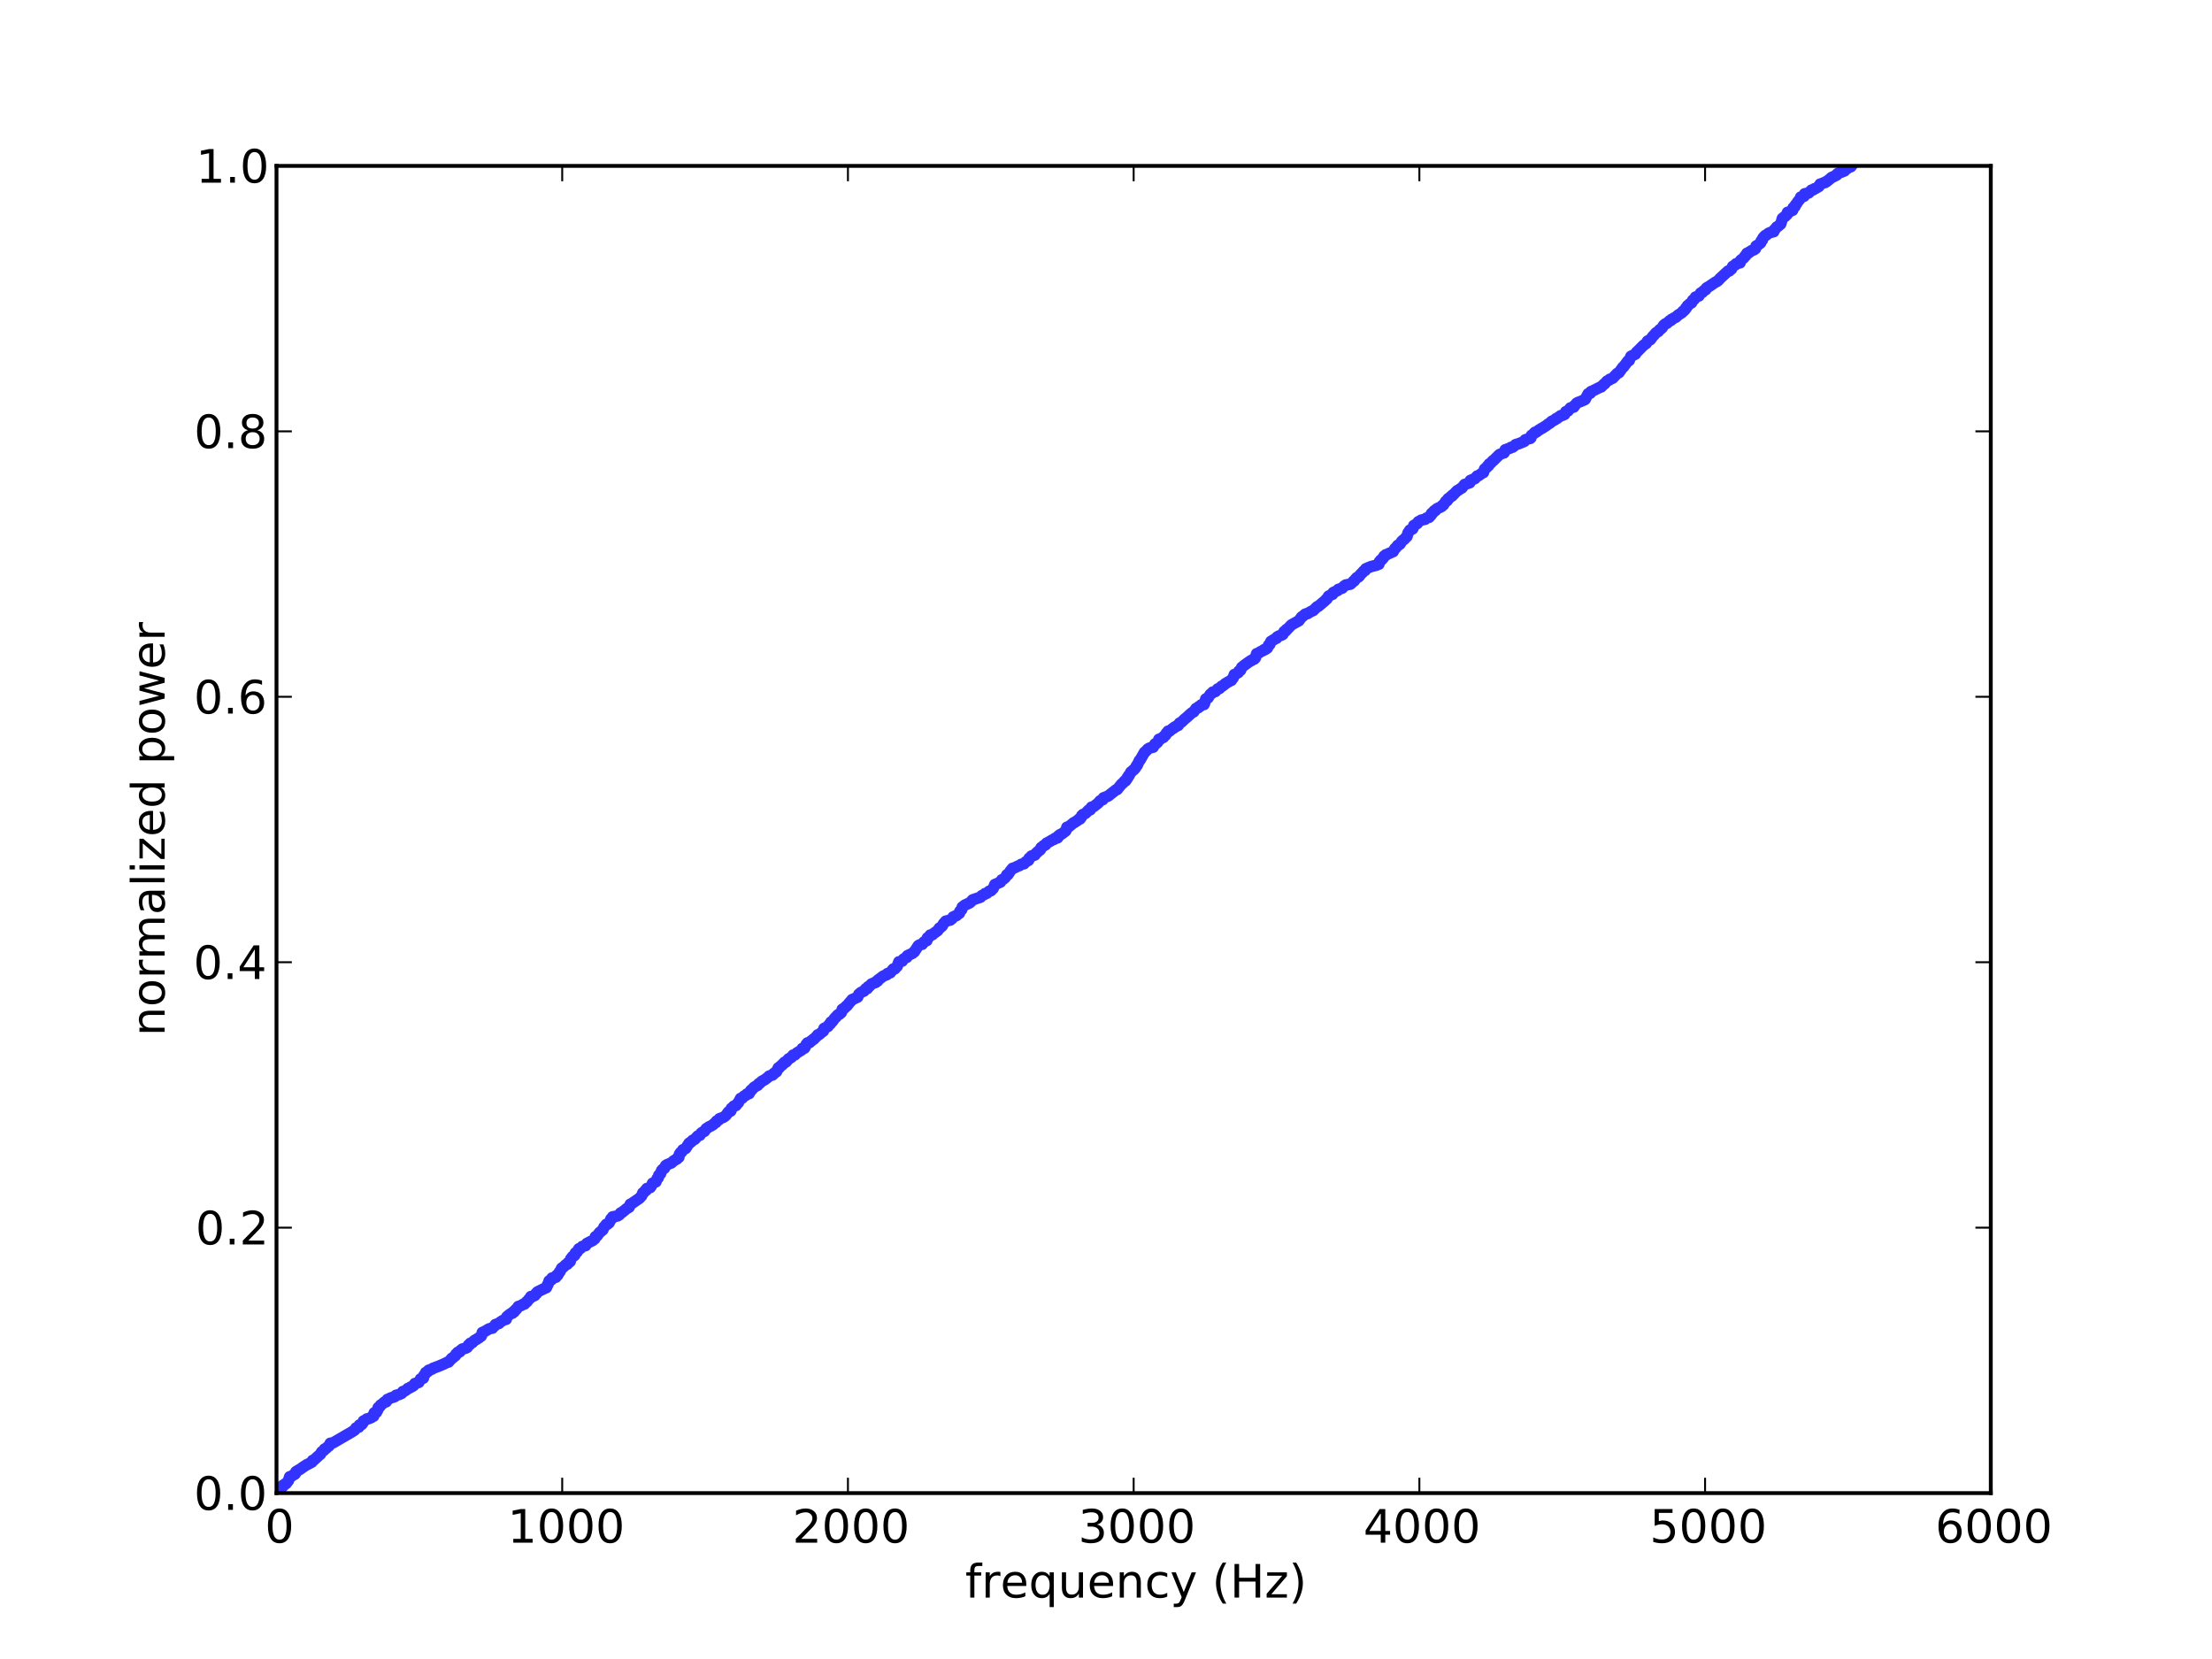 <?xml version="1.0" encoding="UTF-8"?>
<svg xmlns="http://www.w3.org/2000/svg" xmlns:xlink="http://www.w3.org/1999/xlink" width="576pt" height="432pt" viewBox="0 0 576 432" version="1.1">
<defs>
<g>
<symbol overflow="visible" id="glyph0-0">
<path style="stroke:none;" d="M 3.816 -7.969 C 3.203 -7.969 2.746 -7.668 2.438 -7.066 C 2.125 -6.469 1.98 -5.566 1.98 -4.367 C 1.98 -3.168 2.125 -2.27 2.438 -1.668 C 2.746 -1.066 3.203 -0.77 3.816 -0.77 C 4.43 -0.77 4.883 -1.066 5.195 -1.668 C 5.496 -2.27 5.652 -3.168 5.652 -4.367 C 5.652 -5.566 5.496 -6.469 5.195 -7.066 C 4.883 -7.668 4.43 -7.969 3.816 -7.969 M 3.816 -8.902 C 4.789 -8.902 5.531 -8.508 6.059 -7.738 C 6.574 -6.961 6.84 -5.832 6.84 -4.367 C 6.84 -2.891 6.574 -1.766 6.059 -0.996 C 5.531 -0.227 4.789 0.156 3.816 0.156 C 2.832 0.156 2.074 -0.227 1.559 -0.996 C 1.043 -1.766 0.793 -2.891 0.793 -4.367 C 0.793 -5.832 1.043 -6.961 1.559 -7.738 C 2.074 -8.508 2.832 -8.902 3.816 -8.902 "/>
</symbol>
<symbol overflow="visible" id="glyph0-1">
<path style="stroke:none;" d="M 1.488 -0.996 L 3.422 -0.996 L 3.422 -7.668 L 1.32 -7.246 L 1.32 -8.328 L 3.406 -8.746 L 4.598 -8.746 L 4.598 -0.996 L 6.527 -0.996 L 6.527 0 L 1.488 0 L 1.488 -0.996 "/>
</symbol>
<symbol overflow="visible" id="glyph0-2">
<path style="stroke:none;" d="M 2.305 -0.996 L 6.434 -0.996 L 6.434 0 L 0.875 0 L 0.875 -0.996 C 1.32 -1.453 1.934 -2.074 2.711 -2.867 C 3.48 -3.648 3.973 -4.152 4.176 -4.379 C 4.559 -4.801 4.824 -5.16 4.969 -5.461 C 5.113 -5.746 5.195 -6.047 5.195 -6.336 C 5.195 -6.793 5.027 -7.176 4.703 -7.465 C 4.379 -7.754 3.961 -7.906 3.434 -7.906 C 3.059 -7.906 2.664 -7.836 2.258 -7.715 C 1.848 -7.586 1.402 -7.391 0.938 -7.129 L 0.938 -8.328 C 1.414 -8.52 1.859 -8.664 2.27 -8.762 C 2.676 -8.855 3.059 -8.902 3.406 -8.902 C 4.309 -8.902 5.027 -8.676 5.566 -8.219 C 6.109 -7.766 6.383 -7.164 6.383 -6.406 C 6.383 -6.047 6.312 -5.699 6.18 -5.387 C 6.047 -5.062 5.809 -4.68 5.449 -4.246 C 5.352 -4.129 5.039 -3.805 4.512 -3.266 C 3.984 -2.723 3.254 -1.969 2.305 -0.996 "/>
</symbol>
<symbol overflow="visible" id="glyph0-3">
<path style="stroke:none;" d="M 4.871 -4.715 C 5.438 -4.598 5.879 -4.344 6.191 -3.961 C 6.504 -3.574 6.672 -3.098 6.672 -2.543 C 6.672 -1.68 6.371 -1.008 5.785 -0.539 C 5.184 -0.07 4.344 0.156 3.254 0.156 C 2.879 0.156 2.496 0.121 2.113 0.047 C 1.727 -0.012 1.32 -0.121 0.91 -0.266 L 0.91 -1.402 C 1.234 -1.211 1.598 -1.066 1.992 -0.973 C 2.375 -0.875 2.785 -0.828 3.215 -0.828 C 3.961 -0.828 4.523 -0.973 4.906 -1.262 C 5.293 -1.547 5.496 -1.98 5.496 -2.543 C 5.496 -3.047 5.316 -3.457 4.957 -3.742 C 4.598 -4.031 4.094 -4.188 3.445 -4.188 L 2.426 -4.188 L 2.426 -5.16 L 3.492 -5.16 C 4.066 -5.16 4.512 -5.27 4.824 -5.508 C 5.137 -5.734 5.293 -6.07 5.293 -6.516 C 5.293 -6.961 5.125 -7.309 4.812 -7.547 C 4.488 -7.789 4.031 -7.906 3.445 -7.906 C 3.121 -7.906 2.773 -7.871 2.398 -7.801 C 2.027 -7.727 1.621 -7.621 1.176 -7.477 L 1.176 -8.531 C 1.621 -8.652 2.039 -8.746 2.438 -8.809 C 2.82 -8.867 3.191 -8.902 3.551 -8.902 C 4.441 -8.902 5.148 -8.699 5.676 -8.293 C 6.203 -7.883 6.469 -7.332 6.469 -6.637 C 6.469 -6.156 6.324 -5.746 6.047 -5.41 C 5.773 -5.074 5.375 -4.836 4.871 -4.715 "/>
</symbol>
<symbol overflow="visible" id="glyph0-4">
<path style="stroke:none;" d="M 4.535 -7.715 L 1.547 -3.047 L 4.535 -3.047 L 4.535 -7.715 M 4.223 -8.746 L 5.711 -8.746 L 5.711 -3.047 L 6.961 -3.047 L 6.961 -2.062 L 5.711 -2.062 L 5.711 0 L 4.535 0 L 4.535 -2.062 L 0.59 -2.062 L 0.59 -3.203 L 4.223 -8.746 "/>
</symbol>
<symbol overflow="visible" id="glyph0-5">
<path style="stroke:none;" d="M 1.297 -8.746 L 5.941 -8.746 L 5.941 -7.754 L 2.375 -7.754 L 2.375 -5.605 C 2.543 -5.664 2.723 -5.711 2.891 -5.734 C 3.059 -5.762 3.238 -5.785 3.406 -5.785 C 4.379 -5.785 5.148 -5.508 5.723 -4.98 C 6.301 -4.441 6.59 -3.719 6.59 -2.809 C 6.59 -1.859 6.289 -1.129 5.699 -0.613 C 5.113 -0.098 4.285 0.156 3.227 0.156 C 2.855 0.156 2.484 0.121 2.102 0.07 C 1.715 0.012 1.332 -0.07 0.926 -0.203 L 0.926 -1.391 C 1.273 -1.199 1.633 -1.055 2.016 -0.961 C 2.387 -0.863 2.785 -0.828 3.203 -0.828 C 3.875 -0.828 4.414 -0.996 4.812 -1.355 C 5.195 -1.715 5.398 -2.195 5.398 -2.809 C 5.398 -3.406 5.195 -3.887 4.812 -4.246 C 4.414 -4.609 3.875 -4.789 3.203 -4.789 C 2.891 -4.789 2.566 -4.754 2.258 -4.68 C 1.945 -4.609 1.621 -4.5 1.297 -4.355 L 1.297 -8.746 "/>
</symbol>
<symbol overflow="visible" id="glyph0-6">
<path style="stroke:none;" d="M 3.961 -4.848 C 3.434 -4.848 3.012 -4.656 2.699 -4.297 C 2.387 -3.938 2.23 -3.434 2.23 -2.809 C 2.23 -2.172 2.387 -1.668 2.699 -1.309 C 3.012 -0.949 3.434 -0.77 3.961 -0.77 C 4.488 -0.77 4.906 -0.949 5.219 -1.309 C 5.531 -1.668 5.688 -2.172 5.688 -2.809 C 5.688 -3.434 5.531 -3.938 5.219 -4.297 C 4.906 -4.656 4.488 -4.848 3.961 -4.848 M 6.312 -8.555 L 6.312 -7.477 C 6.012 -7.621 5.711 -7.727 5.41 -7.801 C 5.102 -7.871 4.801 -7.906 4.512 -7.906 C 3.719 -7.906 3.121 -7.645 2.711 -7.117 C 2.305 -6.59 2.062 -5.785 2.016 -4.727 C 2.242 -5.062 2.531 -5.328 2.879 -5.508 C 3.227 -5.688 3.613 -5.785 4.031 -5.785 C 4.906 -5.785 5.605 -5.508 6.109 -4.98 C 6.613 -4.453 6.875 -3.719 6.875 -2.809 C 6.875 -1.906 6.602 -1.188 6.07 -0.648 C 5.543 -0.109 4.836 0.156 3.961 0.156 C 2.953 0.156 2.172 -0.227 1.645 -0.996 C 1.105 -1.766 0.84 -2.891 0.84 -4.367 C 0.84 -5.746 1.164 -6.852 1.824 -7.668 C 2.473 -8.484 3.359 -8.902 4.465 -8.902 C 4.754 -8.902 5.051 -8.867 5.363 -8.82 C 5.664 -8.762 5.977 -8.676 6.312 -8.555 "/>
</symbol>
<symbol overflow="visible" id="glyph0-7">
<path style="stroke:none;" d="M 4.453 -9.121 L 4.453 -8.219 L 3.422 -8.219 C 3.035 -8.219 2.762 -8.137 2.617 -7.98 C 2.461 -7.824 2.387 -7.547 2.387 -7.141 L 2.387 -6.562 L 4.164 -6.562 L 4.164 -5.723 L 2.387 -5.723 L 2.387 0 L 1.309 0 L 1.309 -5.723 L 0.277 -5.723 L 0.277 -6.562 L 1.309 -6.562 L 1.309 -7.02 C 1.309 -7.738 1.477 -8.281 1.812 -8.617 C 2.148 -8.953 2.688 -9.121 3.434 -9.121 L 4.453 -9.121 "/>
</symbol>
<symbol overflow="visible" id="glyph0-8">
<path style="stroke:none;" d="M 4.934 -5.555 C 4.812 -5.629 4.68 -5.676 4.535 -5.711 C 4.391 -5.734 4.234 -5.762 4.066 -5.762 C 3.457 -5.762 2.988 -5.555 2.664 -5.16 C 2.328 -4.766 2.172 -4.199 2.172 -3.457 L 2.172 0 L 1.094 0 L 1.094 -6.562 L 2.172 -6.562 L 2.172 -5.543 C 2.387 -5.941 2.688 -6.238 3.047 -6.434 C 3.406 -6.625 3.852 -6.719 4.379 -6.719 C 4.453 -6.719 4.535 -6.707 4.633 -6.707 C 4.715 -6.695 4.812 -6.684 4.934 -6.66 L 4.934 -5.555 "/>
</symbol>
<symbol overflow="visible" id="glyph0-9">
<path style="stroke:none;" d="M 6.742 -3.551 L 6.742 -3.023 L 1.789 -3.023 C 1.836 -2.281 2.051 -1.703 2.461 -1.32 C 2.855 -0.938 3.406 -0.742 4.129 -0.742 C 4.535 -0.742 4.945 -0.793 5.328 -0.887 C 5.711 -0.984 6.109 -1.141 6.492 -1.355 L 6.492 -0.336 C 6.109 -0.168 5.711 -0.035 5.305 0.035 C 4.895 0.109 4.477 0.156 4.066 0.156 C 3.012 0.156 2.184 -0.145 1.57 -0.742 C 0.961 -1.344 0.66 -2.172 0.66 -3.215 C 0.66 -4.285 0.949 -5.137 1.523 -5.773 C 2.102 -6.395 2.891 -6.719 3.875 -6.719 C 4.766 -6.719 5.461 -6.434 5.977 -5.867 C 6.48 -5.293 6.742 -4.523 6.742 -3.551 M 5.664 -3.863 C 5.652 -4.453 5.484 -4.922 5.172 -5.281 C 4.848 -5.629 4.414 -5.809 3.887 -5.809 C 3.289 -5.809 2.809 -5.629 2.449 -5.293 C 2.09 -4.957 1.871 -4.477 1.824 -3.863 L 5.664 -3.863 "/>
</symbol>
<symbol overflow="visible" id="glyph0-10">
<path style="stroke:none;" d="M 1.777 -3.277 C 1.777 -2.484 1.934 -1.859 2.258 -1.402 C 2.578 -0.949 3.035 -0.73 3.613 -0.73 C 4.176 -0.73 4.621 -0.949 4.957 -1.402 C 5.281 -1.859 5.449 -2.484 5.449 -3.277 C 5.449 -4.066 5.281 -4.68 4.957 -5.137 C 4.621 -5.594 4.176 -5.82 3.613 -5.82 C 3.035 -5.82 2.578 -5.594 2.258 -5.137 C 1.934 -4.68 1.777 -4.066 1.777 -3.277 M 5.449 -0.984 C 5.219 -0.59 4.934 -0.301 4.586 -0.121 C 4.234 0.059 3.828 0.156 3.348 0.156 C 2.555 0.156 1.906 -0.156 1.402 -0.781 C 0.898 -1.402 0.66 -2.242 0.66 -3.277 C 0.66 -4.309 0.898 -5.137 1.402 -5.773 C 1.906 -6.395 2.555 -6.719 3.348 -6.719 C 3.828 -6.719 4.234 -6.625 4.586 -6.434 C 4.934 -6.238 5.219 -5.953 5.449 -5.566 L 5.449 -6.562 L 6.527 -6.562 L 6.527 2.484 L 5.449 2.484 L 5.449 -0.984 "/>
</symbol>
<symbol overflow="visible" id="glyph0-11">
<path style="stroke:none;" d="M 1.02 -2.594 L 1.02 -6.562 L 2.102 -6.562 L 2.102 -2.629 C 2.102 -2.004 2.219 -1.547 2.461 -1.234 C 2.699 -0.926 3.059 -0.77 3.551 -0.77 C 4.129 -0.77 4.598 -0.949 4.934 -1.32 C 5.27 -1.691 5.438 -2.195 5.438 -2.844 L 5.438 -6.562 L 6.516 -6.562 L 6.516 0 L 5.438 0 L 5.438 -1.008 C 5.172 -0.602 4.859 -0.312 4.523 -0.121 C 4.176 0.059 3.781 0.156 3.324 0.156 C 2.566 0.156 1.992 -0.07 1.609 -0.539 C 1.211 -0.996 1.02 -1.68 1.02 -2.594 M 3.73 -6.719 L 3.73 -6.719 "/>
</symbol>
<symbol overflow="visible" id="glyph0-12">
<path style="stroke:none;" d="M 6.59 -3.961 L 6.59 0 L 5.508 0 L 5.508 -3.926 C 5.508 -4.547 5.375 -5.004 5.137 -5.316 C 4.895 -5.629 4.535 -5.785 4.055 -5.785 C 3.469 -5.785 3.012 -5.594 2.676 -5.219 C 2.34 -4.848 2.172 -4.344 2.172 -3.707 L 2.172 0 L 1.094 0 L 1.094 -6.562 L 2.172 -6.562 L 2.172 -5.543 C 2.426 -5.93 2.723 -6.227 3.086 -6.422 C 3.434 -6.613 3.84 -6.719 4.297 -6.719 C 5.039 -6.719 5.617 -6.48 6 -6.012 C 6.383 -5.543 6.59 -4.859 6.59 -3.961 "/>
</symbol>
<symbol overflow="visible" id="glyph0-13">
<path style="stroke:none;" d="M 5.855 -6.312 L 5.855 -5.305 C 5.543 -5.473 5.242 -5.594 4.934 -5.676 C 4.621 -5.762 4.32 -5.809 4.008 -5.809 C 3.312 -5.809 2.762 -5.578 2.375 -5.137 C 1.992 -4.691 1.801 -4.066 1.801 -3.277 C 1.801 -2.473 1.992 -1.848 2.375 -1.402 C 2.762 -0.961 3.312 -0.742 4.008 -0.742 C 4.32 -0.742 4.621 -0.781 4.934 -0.863 C 5.242 -0.949 5.543 -1.078 5.855 -1.246 L 5.855 -0.254 C 5.543 -0.109 5.23 0 4.922 0.059 C 4.598 0.121 4.246 0.156 3.887 0.156 C 2.902 0.156 2.113 -0.145 1.535 -0.77 C 0.949 -1.379 0.66 -2.219 0.66 -3.277 C 0.66 -4.344 0.949 -5.184 1.535 -5.797 C 2.125 -6.406 2.93 -6.719 3.961 -6.719 C 4.297 -6.719 4.621 -6.684 4.934 -6.613 C 5.242 -6.539 5.555 -6.445 5.855 -6.312 "/>
</symbol>
<symbol overflow="visible" id="glyph0-14">
<path style="stroke:none;" d="M 3.863 0.602 C 3.551 1.367 3.254 1.883 2.965 2.125 C 2.676 2.363 2.293 2.484 1.812 2.484 L 0.949 2.484 L 0.949 1.586 L 1.586 1.586 C 1.871 1.586 2.102 1.512 2.27 1.367 C 2.438 1.223 2.617 0.898 2.82 0.371 L 3.012 -0.109 L 0.359 -6.562 L 1.5 -6.562 L 3.551 -1.43 L 5.605 -6.562 L 6.742 -6.562 L 3.863 0.602 "/>
</symbol>
<symbol overflow="visible" id="glyph0-15">
<path style="stroke:none;" d=""/>
</symbol>
<symbol overflow="visible" id="glyph0-16">
<path style="stroke:none;" d="M 3.719 -9.109 C 3.191 -8.195 2.809 -7.309 2.555 -6.434 C 2.293 -5.555 2.172 -4.668 2.172 -3.77 C 2.172 -2.855 2.293 -1.969 2.555 -1.094 C 2.809 -0.203 3.191 0.672 3.719 1.57 L 2.785 1.57 C 2.195 0.648 1.754 -0.238 1.465 -1.129 C 1.176 -2.016 1.031 -2.891 1.031 -3.77 C 1.031 -4.633 1.176 -5.508 1.465 -6.395 C 1.754 -7.285 2.184 -8.184 2.785 -9.109 L 3.719 -9.109 "/>
</symbol>
<symbol overflow="visible" id="glyph0-17">
<path style="stroke:none;" d="M 1.176 -8.746 L 2.363 -8.746 L 2.363 -5.16 L 6.66 -5.16 L 6.66 -8.746 L 7.848 -8.746 L 7.848 0 L 6.66 0 L 6.66 -4.164 L 2.363 -4.164 L 2.363 0 L 1.176 0 L 1.176 -8.746 "/>
</symbol>
<symbol overflow="visible" id="glyph0-18">
<path style="stroke:none;" d="M 0.66 -6.562 L 5.785 -6.562 L 5.785 -5.578 L 1.727 -0.863 L 5.785 -0.863 L 5.785 0 L 0.516 0 L 0.516 -0.984 L 4.57 -5.699 L 0.66 -5.699 L 0.66 -6.562 "/>
</symbol>
<symbol overflow="visible" id="glyph0-19">
<path style="stroke:none;" d="M 0.961 -9.109 L 1.895 -9.109 C 2.473 -8.184 2.914 -7.285 3.203 -6.395 C 3.492 -5.508 3.648 -4.633 3.648 -3.77 C 3.648 -2.891 3.492 -2.016 3.203 -1.129 C 2.914 -0.238 2.473 0.648 1.895 1.57 L 0.961 1.57 C 1.477 0.672 1.859 -0.203 2.125 -1.094 C 2.375 -1.969 2.508 -2.855 2.508 -3.77 C 2.508 -4.668 2.375 -5.555 2.125 -6.434 C 1.859 -7.309 1.477 -8.195 0.961 -9.109 "/>
</symbol>
<symbol overflow="visible" id="glyph0-20">
<path style="stroke:none;" d="M 1.285 -1.488 L 2.52 -1.488 L 2.52 0 L 1.285 0 L 1.285 -1.488 "/>
</symbol>
<symbol overflow="visible" id="glyph0-21">
<path style="stroke:none;" d="M 3.816 -4.152 C 3.254 -4.152 2.809 -3.996 2.484 -3.695 C 2.16 -3.395 2.004 -2.988 2.004 -2.461 C 2.004 -1.934 2.16 -1.512 2.484 -1.211 C 2.809 -0.91 3.254 -0.77 3.816 -0.77 C 4.367 -0.77 4.812 -0.91 5.137 -1.223 C 5.461 -1.523 5.629 -1.934 5.629 -2.461 C 5.629 -2.988 5.461 -3.395 5.148 -3.695 C 4.824 -3.996 4.379 -4.152 3.816 -4.152 M 2.629 -4.656 C 2.125 -4.777 1.727 -5.016 1.441 -5.363 C 1.152 -5.711 1.02 -6.133 1.02 -6.637 C 1.02 -7.332 1.262 -7.883 1.766 -8.293 C 2.258 -8.699 2.941 -8.902 3.816 -8.902 C 4.68 -8.902 5.363 -8.699 5.867 -8.293 C 6.359 -7.883 6.613 -7.332 6.613 -6.637 C 6.613 -6.133 6.469 -5.711 6.18 -5.363 C 5.891 -5.016 5.508 -4.777 5.004 -4.656 C 5.566 -4.523 6.012 -4.262 6.336 -3.875 C 6.648 -3.492 6.816 -3.012 6.816 -2.461 C 6.816 -1.609 6.551 -0.961 6.035 -0.516 C 5.508 -0.059 4.777 0.156 3.816 0.156 C 2.844 0.156 2.102 -0.059 1.586 -0.516 C 1.066 -0.961 0.816 -1.609 0.816 -2.461 C 0.816 -3.012 0.973 -3.492 1.297 -3.875 C 1.609 -4.262 2.051 -4.523 2.629 -4.656 M 2.195 -6.527 C 2.195 -6.07 2.328 -5.711 2.617 -5.461 C 2.902 -5.207 3.301 -5.09 3.816 -5.09 C 4.32 -5.09 4.715 -5.207 5.004 -5.461 C 5.293 -5.711 5.438 -6.07 5.438 -6.527 C 5.438 -6.984 5.293 -7.332 5.004 -7.586 C 4.715 -7.836 4.32 -7.969 3.816 -7.969 C 3.301 -7.969 2.902 -7.836 2.617 -7.586 C 2.328 -7.332 2.195 -6.984 2.195 -6.527 "/>
</symbol>
<symbol overflow="visible" id="glyph1-0">
<path style="stroke:none;" d="M -3.961 -6.59 L 0 -6.59 L 0 -5.508 L -3.926 -5.508 C -4.547 -5.508 -5.004 -5.375 -5.316 -5.137 C -5.629 -4.895 -5.785 -4.535 -5.785 -4.055 C -5.785 -3.469 -5.594 -3.012 -5.219 -2.676 C -4.848 -2.34 -4.344 -2.172 -3.707 -2.172 L 0 -2.172 L 0 -1.094 L -6.562 -1.094 L -6.562 -2.172 L -5.543 -2.172 C -5.93 -2.426 -6.227 -2.723 -6.422 -3.086 C -6.613 -3.434 -6.719 -3.84 -6.719 -4.297 C -6.719 -5.039 -6.48 -5.617 -6.012 -6 C -5.543 -6.383 -4.859 -6.59 -3.961 -6.59 "/>
</symbol>
<symbol overflow="visible" id="glyph1-1">
<path style="stroke:none;" d="M -5.809 -3.672 C -5.809 -3.098 -5.578 -2.641 -5.125 -2.305 C -4.668 -1.969 -4.055 -1.801 -3.277 -1.801 C -2.484 -1.801 -1.871 -1.957 -1.414 -2.293 C -0.961 -2.629 -0.742 -3.086 -0.742 -3.672 C -0.742 -4.246 -0.961 -4.703 -1.414 -5.039 C -1.871 -5.375 -2.484 -5.543 -3.277 -5.543 C -4.043 -5.543 -4.668 -5.375 -5.125 -5.039 C -5.578 -4.703 -5.809 -4.246 -5.809 -3.672 M -6.719 -3.672 C -6.719 -4.609 -6.406 -5.34 -5.809 -5.879 C -5.195 -6.406 -4.355 -6.684 -3.277 -6.684 C -2.195 -6.684 -1.355 -6.406 -0.758 -5.879 C -0.145 -5.34 0.156 -4.609 0.156 -3.672 C 0.156 -2.723 -0.145 -1.98 -0.758 -1.453 C -1.355 -0.926 -2.195 -0.66 -3.277 -0.66 C -4.355 -0.66 -5.195 -0.926 -5.809 -1.453 C -6.406 -1.98 -6.719 -2.723 -6.719 -3.672 "/>
</symbol>
<symbol overflow="visible" id="glyph1-2">
<path style="stroke:none;" d="M -5.555 -4.934 C -5.629 -4.812 -5.676 -4.68 -5.711 -4.535 C -5.734 -4.391 -5.762 -4.234 -5.762 -4.066 C -5.762 -3.457 -5.555 -2.988 -5.16 -2.664 C -4.766 -2.328 -4.199 -2.172 -3.457 -2.172 L 0 -2.172 L 0 -1.094 L -6.562 -1.094 L -6.562 -2.172 L -5.543 -2.172 C -5.941 -2.387 -6.238 -2.688 -6.434 -3.047 C -6.625 -3.406 -6.719 -3.852 -6.719 -4.379 C -6.719 -4.453 -6.707 -4.535 -6.707 -4.633 C -6.695 -4.715 -6.684 -4.812 -6.66 -4.934 L -5.555 -4.934 "/>
</symbol>
<symbol overflow="visible" id="glyph1-3">
<path style="stroke:none;" d="M -5.305 -6.238 C -5.785 -6.504 -6.133 -6.828 -6.371 -7.199 C -6.602 -7.57 -6.719 -8.016 -6.719 -8.531 C -6.719 -9.203 -6.48 -9.73 -6 -10.105 C -5.52 -10.477 -4.836 -10.668 -3.961 -10.668 L 0 -10.668 L 0 -9.59 L -3.926 -9.59 C -4.547 -9.59 -5.016 -9.469 -5.328 -9.254 C -5.629 -9.023 -5.785 -8.688 -5.785 -8.23 C -5.785 -7.668 -5.594 -7.223 -5.219 -6.898 C -4.848 -6.574 -4.344 -6.422 -3.707 -6.422 L 0 -6.422 L 0 -5.34 L -3.926 -5.34 C -4.547 -5.34 -5.016 -5.219 -5.328 -5.004 C -5.629 -4.777 -5.785 -4.43 -5.785 -3.973 C -5.785 -3.422 -5.594 -2.977 -5.219 -2.652 C -4.848 -2.328 -4.344 -2.172 -3.707 -2.172 L 0 -2.172 L 0 -1.094 L -6.562 -1.094 L -6.562 -2.172 L -5.543 -2.172 C -5.941 -2.41 -6.238 -2.711 -6.434 -3.059 C -6.625 -3.395 -6.719 -3.805 -6.719 -4.285 C -6.719 -4.766 -6.602 -5.16 -6.359 -5.496 C -6.121 -5.832 -5.762 -6.07 -5.305 -6.238 "/>
</symbol>
<symbol overflow="visible" id="glyph1-4">
<path style="stroke:none;" d="M -3.301 -4.117 C -3.301 -3.238 -3.191 -2.641 -3 -2.305 C -2.797 -1.969 -2.461 -1.801 -1.98 -1.801 C -1.598 -1.801 -1.285 -1.922 -1.066 -2.172 C -0.84 -2.426 -0.73 -2.773 -0.73 -3.203 C -0.73 -3.805 -0.938 -4.285 -1.367 -4.645 C -1.789 -5.004 -2.352 -5.184 -3.059 -5.184 L -3.301 -5.184 L -3.301 -4.117 M -3.742 -6.266 L 0 -6.266 L 0 -5.184 L -0.996 -5.184 C -0.59 -4.934 -0.301 -4.621 -0.121 -4.262 C 0.059 -3.898 0.156 -3.445 0.156 -2.914 C 0.156 -2.242 -0.023 -1.703 -0.395 -1.309 C -0.77 -0.91 -1.273 -0.719 -1.906 -0.719 C -2.641 -0.719 -3.191 -0.961 -3.574 -1.465 C -3.949 -1.957 -4.141 -2.688 -4.141 -3.672 L -4.141 -5.184 L -4.246 -5.184 C -4.738 -5.184 -5.125 -5.016 -5.398 -4.691 C -5.664 -4.367 -5.809 -3.91 -5.809 -3.324 C -5.809 -2.941 -5.762 -2.578 -5.664 -2.219 C -5.566 -1.859 -5.438 -1.523 -5.27 -1.199 L -6.266 -1.199 C -6.406 -1.586 -6.527 -1.969 -6.602 -2.34 C -6.672 -2.711 -6.719 -3.07 -6.719 -3.434 C -6.719 -4.379 -6.469 -5.09 -5.977 -5.555 C -5.484 -6.023 -4.738 -6.266 -3.742 -6.266 "/>
</symbol>
<symbol overflow="visible" id="glyph1-5">
<path style="stroke:none;" d="M -9.121 -1.129 L -9.121 -2.207 L 0 -2.207 L 0 -1.129 L -9.121 -1.129 "/>
</symbol>
<symbol overflow="visible" id="glyph1-6">
<path style="stroke:none;" d="M -6.562 -1.129 L -6.562 -2.207 L 0 -2.207 L 0 -1.129 L -6.562 -1.129 M -9.121 -1.129 L -9.121 -2.207 L -7.754 -2.207 L -7.754 -1.129 L -9.121 -1.129 "/>
</symbol>
<symbol overflow="visible" id="glyph1-7">
<path style="stroke:none;" d="M -6.562 -0.66 L -6.562 -5.785 L -5.578 -5.785 L -0.863 -1.727 L -0.863 -5.785 L 0 -5.785 L 0 -0.516 L -0.984 -0.516 L -5.699 -4.57 L -5.699 -0.66 L -6.562 -0.66 "/>
</symbol>
<symbol overflow="visible" id="glyph1-8">
<path style="stroke:none;" d="M -3.551 -6.742 L -3.023 -6.742 L -3.023 -1.789 C -2.281 -1.836 -1.703 -2.051 -1.32 -2.461 C -0.938 -2.855 -0.742 -3.406 -0.742 -4.129 C -0.742 -4.535 -0.793 -4.945 -0.887 -5.328 C -0.984 -5.711 -1.141 -6.109 -1.355 -6.492 L -0.336 -6.492 C -0.168 -6.109 -0.035 -5.711 0.035 -5.305 C 0.109 -4.895 0.156 -4.477 0.156 -4.066 C 0.156 -3.012 -0.145 -2.184 -0.742 -1.57 C -1.344 -0.961 -2.172 -0.66 -3.215 -0.66 C -4.285 -0.66 -5.137 -0.949 -5.773 -1.523 C -6.395 -2.102 -6.719 -2.891 -6.719 -3.875 C -6.719 -4.766 -6.434 -5.461 -5.867 -5.977 C -5.293 -6.48 -4.523 -6.742 -3.551 -6.742 M -3.863 -5.664 C -4.453 -5.652 -4.922 -5.484 -5.281 -5.172 C -5.629 -4.848 -5.809 -4.414 -5.809 -3.887 C -5.809 -3.289 -5.629 -2.809 -5.293 -2.449 C -4.957 -2.09 -4.477 -1.871 -3.863 -1.824 L -3.863 -5.664 "/>
</symbol>
<symbol overflow="visible" id="glyph1-9">
<path style="stroke:none;" d="M -5.566 -5.449 L -9.121 -5.449 L -9.121 -6.527 L 0 -6.527 L 0 -5.449 L -0.984 -5.449 C -0.59 -5.219 -0.301 -4.934 -0.121 -4.586 C 0.059 -4.234 0.156 -3.828 0.156 -3.348 C 0.156 -2.555 -0.156 -1.906 -0.781 -1.402 C -1.402 -0.898 -2.242 -0.66 -3.277 -0.66 C -4.309 -0.66 -5.137 -0.898 -5.773 -1.402 C -6.395 -1.906 -6.719 -2.555 -6.719 -3.348 C -6.719 -3.828 -6.625 -4.234 -6.434 -4.586 C -6.238 -4.934 -5.953 -5.219 -5.566 -5.449 M -3.277 -1.777 C -2.484 -1.777 -1.859 -1.934 -1.402 -2.258 C -0.949 -2.578 -0.73 -3.035 -0.73 -3.613 C -0.73 -4.176 -0.949 -4.621 -1.402 -4.957 C -1.859 -5.281 -2.484 -5.449 -3.277 -5.449 C -4.066 -5.449 -4.68 -5.281 -5.137 -4.957 C -5.594 -4.621 -5.82 -4.176 -5.82 -3.613 C -5.82 -3.035 -5.594 -2.578 -5.137 -2.258 C -4.68 -1.934 -4.066 -1.777 -3.277 -1.777 "/>
</symbol>
<symbol overflow="visible" id="glyph1-10">
<path style="stroke:none;" d=""/>
</symbol>
<symbol overflow="visible" id="glyph1-11">
<path style="stroke:none;" d="M -0.984 -2.172 L 2.484 -2.172 L 2.484 -1.094 L -6.562 -1.094 L -6.562 -2.172 L -5.566 -2.172 C -5.953 -2.387 -6.238 -2.676 -6.434 -3.023 C -6.625 -3.371 -6.719 -3.793 -6.719 -4.273 C -6.719 -5.062 -6.395 -5.711 -5.773 -6.215 C -5.137 -6.707 -4.309 -6.961 -3.277 -6.961 C -2.242 -6.961 -1.402 -6.707 -0.781 -6.215 C -0.156 -5.711 0.156 -5.062 0.156 -4.273 C 0.156 -3.793 0.059 -3.371 -0.121 -3.023 C -0.301 -2.676 -0.59 -2.387 -0.984 -2.172 M -3.277 -5.844 C -4.066 -5.844 -4.68 -5.676 -5.137 -5.352 C -5.594 -5.016 -5.82 -4.57 -5.82 -4.008 C -5.82 -3.434 -5.594 -2.988 -5.137 -2.664 C -4.68 -2.328 -4.066 -2.172 -3.277 -2.172 C -2.484 -2.172 -1.859 -2.328 -1.402 -2.664 C -0.949 -2.988 -0.73 -3.434 -0.73 -4.008 C -0.73 -4.57 -0.949 -5.016 -1.402 -5.352 C -1.859 -5.676 -2.484 -5.844 -3.277 -5.844 "/>
</symbol>
<symbol overflow="visible" id="glyph1-12">
<path style="stroke:none;" d="M -6.562 -0.504 L -6.562 -1.586 L -1.441 -2.93 L -6.562 -4.273 L -6.562 -5.543 L -1.441 -6.887 L -6.562 -8.23 L -6.562 -9.312 L 0 -7.598 L 0 -6.324 L -5.375 -4.906 L 0 -3.492 L 0 -2.219 L -6.562 -0.504 "/>
</symbol>
</g>
<clipPath id="clip1">
  <path d="M 72 43.199 L 485 43.199 L 485 388.801 L 72 388.801 Z M 72 43.199 "/>
</clipPath>
</defs>
<g id="surface1">
<rect x="0" y="0" width="576" height="432" style="fill:rgb(100%,100%,100%);fill-opacity:1;stroke:none;"/>
<path style=" stroke:none;fill-rule:nonzero;fill:rgb(100%,100%,100%);fill-opacity:1;" d="M 72 388.801 L 518.398 388.801 L 518.398 43.199 L 72 43.199 Z M 72 388.801 "/>
<g clip-path="url(#clip1)" clip-rule="nonzero">
<path style="fill:none;stroke-width:3;stroke-linecap:square;stroke-linejoin:round;stroke:rgb(0%,0%,100%);stroke-opacity:0.8;stroke-miterlimit:10;" d="M 72 43.219 L 72.148 43.328 L 72.742 44.406 L 73.34 44.547 L 73.488 44.719 L 73.637 45.223 L 74.082 45.344 L 74.23 45.59 L 74.531 45.695 L 75.125 46.473 L 75.422 47.445 L 75.871 47.543 L 76.316 47.902 L 76.762 48.098 L 76.91 48.254 L 77.059 48.77 L 77.355 48.957 L 78.25 49.469 L 78.547 49.703 L 78.844 49.914 L 79.887 50.594 L 80.184 50.719 L 81.227 51.285 L 81.375 51.688 L 81.672 51.75 L 83.309 53.238 L 83.457 53.332 L 83.758 53.926 L 84.352 54.332 L 84.5 54.664 L 84.945 54.848 L 85.246 55.188 L 85.395 55.242 L 85.691 55.488 L 85.84 55.703 L 85.988 56.172 L 86.734 56.293 L 91.496 59.055 L 91.793 59.254 L 92.387 59.637 L 92.684 60.156 L 92.984 60.301 L 93.43 60.375 L 93.578 60.922 L 94.172 61.047 L 94.473 61.422 L 94.621 61.953 L 95.215 62.25 L 95.512 62.508 L 96.109 62.605 L 96.555 62.855 L 96.703 62.875 L 96.852 63.145 L 97.297 63.234 L 97.445 64.102 L 98.043 64.238 L 98.191 64.773 L 98.34 64.789 L 98.488 65.477 L 98.934 65.734 L 99.086 66.105 L 99.531 66.395 L 100.125 66.926 L 100.57 66.973 L 100.871 67.586 L 101.02 67.59 L 101.613 67.926 L 102.805 68.32 L 103.102 68.66 L 103.996 68.887 L 104.293 69.055 L 104.59 69.168 L 104.887 69.641 L 105.184 69.68 L 105.633 69.949 L 105.93 70.164 L 106.227 70.461 L 106.672 70.59 L 106.973 70.848 L 107.27 70.91 L 107.715 71.199 L 108.012 71.723 L 109.055 72.023 L 109.352 72.543 L 109.5 72.93 L 110.246 73.129 L 110.395 73.859 L 110.691 74.137 L 110.84 74.59 L 111.438 74.859 L 111.586 75.176 L 112.477 75.473 L 112.773 75.715 L 112.922 75.727 L 113.223 75.871 L 114.262 76.258 L 115.305 76.703 L 115.602 76.824 L 115.898 76.988 L 116.199 77.117 L 116.496 77.277 L 116.793 77.32 L 117.688 78.344 L 117.836 78.359 L 118.133 78.645 L 118.578 78.969 L 118.727 79.391 L 119.023 79.504 L 119.176 79.852 L 119.77 80.02 L 119.918 80.355 L 120.066 80.363 L 120.363 80.707 L 121.258 80.934 L 121.703 81.168 L 122 81.773 L 122.301 81.836 L 122.449 82.207 L 123.043 82.41 L 123.34 82.754 L 123.637 83.012 L 124.086 83.223 L 124.531 83.547 L 124.68 83.594 L 124.977 83.867 L 125.273 84.035 L 125.426 84.285 L 125.574 85.012 L 126.168 85.266 L 127.359 85.969 L 127.953 86.125 L 128.25 86.164 L 128.551 86.562 L 128.848 86.766 L 128.996 87.094 L 129.293 87.18 L 129.59 87.305 L 129.887 87.348 L 130.336 87.773 L 130.93 88.137 L 131.527 88.418 L 131.824 88.453 L 131.973 89.117 L 132.863 89.844 L 133.164 89.973 L 133.461 90.055 L 133.609 90.379 L 133.906 90.402 L 134.055 90.75 L 134.203 90.777 L 134.352 91.051 L 134.5 91.086 L 134.949 91.793 L 135.691 92.023 L 136.137 92.328 L 136.586 92.43 L 137.031 92.957 L 137.18 92.984 L 137.777 93.758 L 138.074 93.973 L 138.223 94.375 L 138.816 94.449 L 139.113 94.637 L 139.266 94.664 L 139.414 95.02 L 139.711 95.152 L 139.859 95.512 L 140.156 95.699 L 141.793 96.496 L 142.09 96.66 L 142.238 96.668 L 142.391 96.883 L 142.539 97.402 L 142.688 97.512 L 142.984 98.469 L 143.578 98.719 L 143.727 99.199 L 144.473 99.336 L 144.77 99.418 L 144.918 99.891 L 145.215 99.914 L 145.664 100.762 L 145.812 100.852 L 146.258 101.77 L 146.703 102.051 L 147.301 102.641 L 147.598 102.805 L 147.746 102.812 L 147.895 103.172 L 148.191 103.246 L 148.34 103.484 L 148.488 103.508 L 148.641 104.23 L 148.938 104.551 L 149.086 104.801 L 149.383 104.91 L 149.68 105.164 L 149.828 105.75 L 150.277 105.965 L 150.574 106.547 L 150.723 106.82 L 151.168 106.922 L 151.613 107.418 L 152.508 107.648 L 152.805 108.203 L 153.848 108.738 L 154.145 108.867 L 154.441 109.051 L 154.742 109.359 L 154.891 109.418 L 155.039 109.977 L 155.336 110.113 L 155.484 110.184 L 156.078 111.02 L 156.973 111.738 L 157.27 112.477 L 157.566 112.742 L 157.867 113.184 L 158.164 113.207 L 158.461 113.477 L 158.609 113.566 L 158.906 114.148 L 159.055 114.566 L 159.355 114.688 L 159.504 115.125 L 160.84 115.383 L 161.141 115.648 L 161.289 115.672 L 161.586 116.148 L 161.883 116.223 L 162.031 116.301 L 162.328 116.613 L 162.629 116.805 L 162.926 117.074 L 163.223 117.316 L 163.52 117.457 L 163.816 117.633 L 164.117 118.426 L 164.414 118.5 L 164.711 118.734 L 166.496 119.957 L 167.094 120.609 L 167.391 121.379 L 167.688 121.508 L 167.984 121.965 L 168.281 122.047 L 168.43 122.512 L 168.879 122.594 L 169.176 122.746 L 169.324 122.762 L 169.621 123.191 L 169.918 123.883 L 170.812 124.258 L 171.109 125.082 L 171.406 125.301 L 171.555 125.98 L 171.703 126.078 L 171.855 126.328 L 172.004 126.352 L 172.301 127.238 L 172.449 127.277 L 172.598 127.551 L 172.895 127.707 L 173.043 127.816 L 173.344 128.484 L 173.641 128.691 L 174.531 129.059 L 174.832 129.176 L 175.426 129.723 L 175.871 129.98 L 176.168 130.184 L 176.316 130.215 L 176.469 130.535 L 176.766 130.629 L 176.914 131.457 L 177.062 131.539 L 177.211 131.887 L 177.508 132.043 L 177.805 132.594 L 178.105 132.707 L 178.551 132.949 L 179.441 134.332 L 179.594 134.344 L 179.891 134.641 L 180.039 134.707 L 180.336 135.051 L 180.93 135.34 L 181.676 136.168 L 182.121 136.379 L 182.27 136.391 L 182.57 136.922 L 182.867 137.16 L 183.312 137.344 L 183.461 137.438 L 183.906 138.113 L 184.207 138.27 L 184.652 138.602 L 184.949 138.707 L 185.695 139.129 L 185.992 139.457 L 186.289 139.648 L 186.438 139.703 L 186.586 140.078 L 186.734 140.094 L 187.031 140.293 L 187.184 140.383 L 187.332 140.68 L 187.629 140.789 L 188.074 140.945 L 188.371 141.055 L 188.969 141.484 L 189.711 142.496 L 190.156 142.605 L 190.309 142.711 L 190.457 143.406 L 190.754 143.543 L 191.051 143.957 L 191.645 144.125 L 192.094 144.754 L 192.242 144.816 L 192.836 145.973 L 193.281 146.039 L 193.73 146.574 L 194.176 146.762 L 194.473 147.121 L 195.07 147.219 L 195.516 148.078 L 195.664 148.082 L 195.961 148.445 L 196.406 148.914 L 197.152 149.34 L 197.301 149.379 L 197.598 149.832 L 197.895 149.953 L 198.344 150.426 L 199.086 150.812 L 199.98 151.484 L 200.277 151.797 L 201.172 152.074 L 201.469 152.469 L 201.617 152.473 L 201.914 152.805 L 202.211 152.926 L 202.66 153.926 L 202.957 153.984 L 203.254 154.402 L 203.699 154.68 L 203.848 154.965 L 204.145 155.098 L 204.297 155.406 L 204.742 155.508 L 205.336 156.27 L 205.484 156.277 L 205.785 156.535 L 206.082 156.676 L 206.527 157.258 L 206.973 157.297 L 207.422 157.762 L 208.758 158.598 L 208.91 158.977 L 209.504 159.066 L 209.652 159.285 L 209.949 160.07 L 210.098 160.152 L 210.246 160.426 L 210.844 160.535 L 211.141 160.891 L 211.289 160.926 L 211.734 161.355 L 211.883 161.359 L 212.629 162.137 L 212.777 162.254 L 212.926 162.52 L 213.223 162.559 L 214.266 163.438 L 214.414 163.508 L 214.562 164.195 L 215.605 164.707 L 215.902 165.211 L 216.199 165.355 L 216.348 165.848 L 216.648 165.887 L 216.945 166.27 L 217.242 166.73 L 217.539 167.078 L 217.688 167.125 L 217.984 167.574 L 218.285 167.812 L 218.582 167.887 L 218.879 168.266 L 219.027 168.266 L 219.176 168.508 L 219.324 169.188 L 219.473 169.211 L 219.773 169.48 L 219.922 169.5 L 220.367 170.023 L 220.516 170.039 L 221.262 170.988 L 221.707 171.441 L 221.855 171.695 L 222.301 171.871 L 223.195 172.293 L 223.344 172.363 L 223.641 173.117 L 224.234 173.602 L 224.535 173.723 L 224.832 173.883 L 224.98 173.926 L 225.426 174.52 L 225.875 174.59 L 226.023 175.035 L 226.32 175.164 L 226.469 175.227 L 226.914 175.77 L 227.809 176.105 L 228.105 176.215 L 228.254 176.496 L 228.551 176.551 L 228.699 176.867 L 229 177.074 L 230.039 177.859 L 230.934 178.191 L 231.082 178.48 L 231.23 178.492 L 231.527 178.652 L 231.824 178.691 L 232.57 179.652 L 233.016 179.715 L 233.461 180.254 L 233.613 180.344 L 234.059 181.539 L 234.504 181.594 L 234.801 181.695 L 234.949 181.734 L 235.25 182.23 L 235.992 182.715 L 236.141 182.715 L 236.289 183.137 L 237.629 183.766 L 237.926 184.098 L 238.074 184.121 L 239.117 185.746 L 239.562 186.004 L 240.16 186.113 L 240.605 186.727 L 240.902 186.898 L 241.352 187.07 L 241.5 187.797 L 241.797 187.98 L 241.945 188.02 L 242.242 188.52 L 242.84 188.625 L 243.137 188.938 L 244.176 189.664 L 244.625 190.348 L 244.773 190.375 L 245.367 190.883 L 245.664 191.445 L 246.262 192.133 L 246.855 192.266 L 247.301 192.406 L 247.449 192.41 L 247.75 192.664 L 247.898 192.762 L 248.195 193.227 L 248.344 193.242 L 248.641 193.418 L 249.09 193.598 L 249.535 194.008 L 249.832 194.184 L 249.98 194.773 L 250.129 194.84 L 250.426 195.129 L 250.578 195.809 L 250.875 196 L 251.172 196.277 L 252.512 196.902 L 252.809 197.176 L 253.254 197.672 L 255.34 198.383 L 255.637 198.762 L 256.379 199.109 L 256.527 199.324 L 256.977 199.402 L 257.57 199.93 L 258.016 200.047 L 258.613 200.637 L 258.91 201.32 L 259.059 201.684 L 259.504 201.836 L 259.801 201.988 L 260.547 202.324 L 260.844 202.887 L 261.289 203.066 L 261.738 203.457 L 261.887 203.641 L 262.184 204.215 L 262.48 204.254 L 262.777 204.707 L 263.078 205.176 L 263.672 205.895 L 264.117 205.988 L 264.863 206.371 L 265.309 206.559 L 265.457 206.594 L 265.902 206.922 L 266.203 206.992 L 266.648 207.074 L 267.094 207.574 L 267.84 207.969 L 267.988 208.531 L 268.285 208.684 L 268.582 209.094 L 269.477 209.355 L 269.773 209.812 L 269.922 209.891 L 270.219 210.23 L 270.367 210.285 L 270.668 210.617 L 270.816 210.645 L 270.965 210.812 L 271.113 211.305 L 271.41 211.418 L 271.707 211.773 L 272.152 211.941 L 272.305 212.039 L 272.453 212.387 L 273.641 213.043 L 273.941 213.246 L 274.535 213.457 L 274.684 213.688 L 275.277 213.773 L 275.43 213.855 L 275.578 214.32 L 275.875 214.398 L 276.023 214.664 L 276.172 214.668 L 276.469 214.84 L 277.512 215.625 L 277.66 215.938 L 277.809 216.59 L 278.406 216.789 L 279.594 217.773 L 279.742 217.801 L 280.043 218.004 L 280.637 218.383 L 280.934 218.691 L 281.23 218.738 L 281.531 219.129 L 281.68 219.625 L 281.828 219.652 L 281.977 219.906 L 282.125 219.922 L 282.422 220.082 L 282.719 220.254 L 283.465 221.043 L 283.91 221.137 L 284.207 221.809 L 284.805 221.973 L 285.992 222.906 L 286.441 223.457 L 287.184 223.781 L 287.332 224.238 L 288.523 224.684 L 290.605 226.324 L 290.906 226.402 L 292.094 227.879 L 292.395 228.062 L 292.84 228.629 L 293.137 228.688 L 293.285 229.094 L 293.434 229.113 L 293.582 229.57 L 293.73 229.586 L 293.883 230.047 L 294.031 230.074 L 294.477 230.969 L 294.625 231.016 L 295.07 231.48 L 295.219 231.52 L 295.668 232.012 L 295.965 232.641 L 296.113 232.691 L 296.707 233.992 L 296.855 234.051 L 298.047 236.141 L 298.195 236.184 L 298.941 236.992 L 299.387 237.219 L 300.281 237.43 L 300.578 238.004 L 300.727 238.262 L 301.023 238.352 L 301.469 238.742 L 301.77 239.492 L 302.215 239.582 L 302.363 239.66 L 302.66 239.926 L 302.957 239.988 L 303.258 240.457 L 303.406 240.457 L 303.555 240.617 L 303.703 241.078 L 304 241.195 L 304.148 241.602 L 304.594 241.66 L 304.895 241.922 L 305.488 242.398 L 305.637 242.402 L 305.934 242.723 L 306.234 242.809 L 306.531 243.066 L 306.828 243.102 L 307.125 243.691 L 307.57 243.887 L 308.465 244.738 L 309.059 245.219 L 309.656 245.77 L 309.953 246.055 L 310.547 246.531 L 310.844 246.637 L 311.441 247.523 L 311.887 247.656 L 312.035 247.703 L 312.184 248.012 L 312.484 248.043 L 312.781 248.445 L 313.523 248.539 L 313.672 248.84 L 313.973 249.996 L 314.418 250.234 L 314.566 250.258 L 314.863 250.734 L 315.16 251.207 L 315.609 251.492 L 315.758 251.762 L 316.055 251.77 L 316.352 251.926 L 316.5 251.93 L 317.098 252.613 L 317.543 252.719 L 318.137 253.328 L 318.285 253.328 L 318.582 253.562 L 318.734 253.641 L 319.031 253.969 L 319.328 254.117 L 319.773 254.406 L 320.07 254.547 L 320.371 254.734 L 320.668 254.848 L 320.965 255.367 L 321.113 255.457 L 321.41 256.348 L 321.711 256.41 L 322.156 256.723 L 322.453 256.863 L 322.602 257.242 L 322.898 257.402 L 323.047 257.473 L 323.348 258.234 L 324.387 259.043 L 325.727 259.977 L 325.875 259.984 L 326.324 260.328 L 326.621 260.375 L 326.918 260.723 L 327.215 261.777 L 327.512 261.812 L 327.809 262.039 L 327.961 262.07 L 328.258 262.309 L 329 262.637 L 329.148 262.828 L 329.449 262.863 L 330.043 263.273 L 330.34 264.016 L 330.637 264.156 L 330.934 264.969 L 332.273 265.785 L 332.422 265.801 L 332.574 266.137 L 332.723 266.168 L 333.02 266.398 L 333.613 266.566 L 334.062 266.812 L 334.359 267.527 L 334.805 267.691 L 334.953 268.066 L 335.25 268.199 L 336.293 269.293 L 338.227 270.359 L 338.973 271.387 L 339.121 271.414 L 339.863 272.07 L 340.16 272.176 L 340.461 272.203 L 340.906 272.5 L 341.801 272.98 L 341.949 273.008 L 342.988 274.023 L 343.285 274.109 L 345.074 275.625 L 345.371 275.984 L 345.52 276.035 L 345.965 276.777 L 346.41 276.98 L 346.711 277.18 L 347.008 277.246 L 347.156 277.699 L 348.348 278.25 L 348.496 278.531 L 348.941 278.656 L 349.539 278.859 L 349.984 279.383 L 350.133 279.414 L 350.43 279.676 L 351.621 279.879 L 352.215 280.41 L 352.512 280.746 L 352.664 280.75 L 352.961 281.203 L 353.258 281.547 L 353.703 281.73 L 353.852 281.969 L 354 281.988 L 354.301 282.457 L 354.598 282.758 L 354.746 282.855 L 355.043 283.262 L 355.488 283.453 L 355.637 283.883 L 356.977 284.453 L 358.465 284.836 L 358.762 284.984 L 359.062 285.078 L 359.211 285.777 L 359.359 285.879 L 359.508 286.129 L 359.805 286.238 L 359.953 286.551 L 360.102 286.57 L 360.25 286.75 L 360.402 287.191 L 360.551 287.242 L 360.848 287.543 L 361.145 287.578 L 361.441 287.773 L 362.781 288.359 L 363.227 289.164 L 363.375 289.234 L 363.973 290.004 L 364.121 290.004 L 364.566 290.324 L 365.016 291.051 L 365.312 291.32 L 365.758 291.641 L 366.055 292.031 L 366.352 292.258 L 366.652 293.258 L 366.949 293.652 L 367.098 293.941 L 367.395 294.031 L 367.84 294.27 L 367.988 294.531 L 368.141 295.152 L 368.438 295.324 L 368.586 295.371 L 368.883 295.641 L 369.031 295.648 L 369.328 296.145 L 369.629 296.258 L 370.074 296.559 L 371.113 296.785 L 371.414 297.078 L 372.156 297.301 L 372.305 297.633 L 372.602 297.785 L 372.754 298.297 L 373.051 298.355 L 373.199 298.711 L 373.348 298.754 L 373.496 299.027 L 373.793 299.051 L 374.09 299.469 L 374.688 299.781 L 374.984 299.883 L 375.281 300.055 L 375.43 300.125 L 375.578 300.383 L 375.879 300.516 L 376.473 301.461 L 376.77 301.559 L 376.918 301.711 L 377.066 302.129 L 377.215 302.137 L 377.812 302.723 L 378.109 302.82 L 378.258 303.117 L 378.406 303.137 L 379.449 304.242 L 379.598 304.254 L 380.492 304.883 L 380.641 304.898 L 380.938 305.262 L 381.383 305.852 L 381.68 305.941 L 382.723 306.293 L 382.871 306.895 L 384.062 307.375 L 384.656 308.055 L 384.953 308.102 L 385.996 308.832 L 386.293 308.949 L 386.59 309.883 L 387.188 310.328 L 387.336 310.633 L 387.633 310.742 L 387.781 311.188 L 388.23 311.438 L 388.676 311.984 L 388.824 312.02 L 390.461 313.637 L 391.355 314.008 L 391.652 314.07 L 391.801 314.348 L 391.949 314.875 L 393.289 315.332 L 393.438 315.504 L 393.883 315.562 L 394.48 316.016 L 394.629 316.199 L 394.926 316.312 L 395.371 316.418 L 396.266 316.789 L 396.859 317.027 L 397.008 317.117 L 397.156 317.469 L 398.199 317.812 L 398.496 317.848 L 398.645 317.988 L 398.793 318.641 L 398.941 318.664 L 399.688 319.43 L 399.984 319.445 L 400.73 320.012 L 401.027 320.184 L 401.324 320.387 L 401.621 320.516 L 402.664 321.195 L 403.258 321.652 L 403.555 321.801 L 403.855 322.043 L 404.004 322.266 L 404.152 322.273 L 404.449 322.484 L 404.895 322.68 L 405.195 322.996 L 405.492 323.055 L 405.938 323.43 L 406.234 323.574 L 406.383 323.754 L 406.832 323.824 L 407.426 324.094 L 407.723 324.797 L 408.32 324.996 L 408.914 325.773 L 409.211 325.824 L 409.508 325.949 L 409.805 326 L 409.957 326.383 L 410.105 326.406 L 410.551 327.016 L 410.996 327.246 L 411.445 327.395 L 412.336 327.781 L 412.633 327.902 L 412.781 328.016 L 413.082 328.594 L 413.379 329.133 L 413.527 329.445 L 414.121 329.609 L 414.27 330.027 L 414.57 330.121 L 416.801 331.242 L 416.949 331.242 L 417.695 332.004 L 417.844 332.039 L 418.438 332.746 L 418.883 332.984 L 419.031 333.039 L 419.184 333.238 L 419.48 333.297 L 419.777 333.473 L 419.926 333.508 L 421.117 334.754 L 421.562 334.953 L 422.605 336.406 L 422.754 336.453 L 423.945 338.051 L 424.242 338.121 L 424.688 339.215 L 425.879 339.805 L 426.176 340.32 L 426.473 340.566 L 427.961 342.074 L 428.707 342.602 L 429.004 343.188 L 429.746 343.555 L 430.492 344.547 L 430.641 344.648 L 430.938 345.02 L 431.234 345.359 L 431.832 345.688 L 432.129 346.109 L 432.426 346.305 L 432.723 346.574 L 432.871 346.703 L 433.172 347.254 L 433.617 347.645 L 434.062 347.816 L 434.809 348.504 L 435.105 348.559 L 435.254 348.832 L 435.402 348.836 L 435.996 349.262 L 436.297 349.348 L 436.445 349.426 L 436.891 349.895 L 437.934 350.559 L 438.23 350.969 L 438.379 350.973 L 438.824 351.422 L 438.973 351.789 L 439.121 351.816 L 439.422 352.41 L 439.57 352.438 L 440.016 352.914 L 440.461 353.133 L 440.609 353.359 L 440.762 353.809 L 441.207 354.074 L 441.504 354.645 L 442.398 354.934 L 442.844 355.703 L 443.141 355.828 L 443.289 355.859 L 443.586 356.246 L 444.184 356.574 L 444.332 356.977 L 444.777 357.266 L 445.074 357.418 L 446.711 358.539 L 447.012 358.645 L 447.457 358.992 L 447.902 359.5 L 449.984 361.426 L 450.285 361.434 L 450.582 361.738 L 450.879 361.945 L 451.176 362.625 L 451.922 363.062 L 452.07 363.316 L 453.113 363.566 L 453.262 364.219 L 453.855 364.668 L 454.152 364.922 L 454.449 365.41 L 454.598 365.422 L 454.898 366.047 L 455.344 366.145 L 455.492 366.359 L 455.641 366.375 L 456.086 366.738 L 456.684 366.922 L 456.98 367.148 L 457.129 367.238 L 457.277 367.93 L 457.723 368.16 L 458.469 368.758 L 458.617 369.293 L 458.914 369.484 L 459.062 370.023 L 459.363 370.371 L 459.66 370.672 L 459.809 370.691 L 460.551 371.266 L 461 371.457 L 461.891 371.676 L 462.039 372.188 L 462.336 372.418 L 462.637 372.879 L 463.082 373.129 L 463.527 373.559 L 463.676 373.629 L 463.824 374.066 L 464.125 375.125 L 464.719 375.602 L 464.867 375.656 L 465.164 376.059 L 465.312 376.094 L 465.461 376.703 L 465.762 376.777 L 465.91 376.785 L 466.504 377.172 L 466.801 377.246 L 466.949 377.93 L 467.102 377.957 L 467.25 378.203 L 467.398 378.203 L 467.547 378.672 L 467.695 378.77 L 468.141 379.48 L 468.59 380.02 L 468.738 380.242 L 468.887 380.668 L 469.48 380.777 L 469.777 380.902 L 469.926 381.539 L 470.375 381.625 L 470.82 381.73 L 470.969 381.75 L 471.715 382.504 L 472.16 382.57 L 472.457 382.844 L 472.902 382.98 L 473.203 383.199 L 473.648 383.449 L 473.945 384.055 L 474.242 384.078 L 474.688 384.332 L 475.285 384.477 L 475.434 384.664 L 475.582 384.668 L 475.879 384.902 L 476.625 385.496 L 476.922 385.785 L 477.367 385.961 L 477.965 386.266 L 478.262 386.406 L 478.41 386.73 L 478.559 386.746 L 478.707 386.926 L 479.152 387.035 L 480.344 387.516 L 480.641 387.961 L 481.09 388.141 L 481.387 388.434 L 481.98 388.594 L 482.129 388.801 " transform="matrix(1,0,0,-1,0,432)"/>
</g>
<path style="fill:none;stroke-width:0.5;stroke-linecap:butt;stroke-linejoin:round;stroke:rgb(0%,0%,0%);stroke-opacity:1;stroke-miterlimit:10;" d="M 72 43.199 L 72 47.199 " transform="matrix(1,0,0,-1,0,432)"/>
<path style="fill:none;stroke-width:0.5;stroke-linecap:butt;stroke-linejoin:round;stroke:rgb(0%,0%,0%);stroke-opacity:1;stroke-miterlimit:10;" d="M 72 388.801 L 72 384.801 " transform="matrix(1,0,0,-1,0,432)"/>
<g style="fill:rgb(0%,0%,0%);fill-opacity:1;">
  <use xlink:href="#glyph0-0" x="68.977" y="401.706"/>
</g>
<path style="fill:none;stroke-width:0.5;stroke-linecap:butt;stroke-linejoin:round;stroke:rgb(0%,0%,0%);stroke-opacity:1;stroke-miterlimit:10;" d="M 146.398 43.199 L 146.398 47.199 " transform="matrix(1,0,0,-1,0,432)"/>
<path style="fill:none;stroke-width:0.5;stroke-linecap:butt;stroke-linejoin:round;stroke:rgb(0%,0%,0%);stroke-opacity:1;stroke-miterlimit:10;" d="M 146.398 388.801 L 146.398 384.801 " transform="matrix(1,0,0,-1,0,432)"/>
<g style="fill:rgb(0%,0%,0%);fill-opacity:1;">
  <use xlink:href="#glyph0-1" x="132.173" y="401.706"/>
  <use xlink:href="#glyph0-0" x="139.805" y="401.706"/>
  <use xlink:href="#glyph0-0" x="147.437" y="401.706"/>
  <use xlink:href="#glyph0-0" x="155.069" y="401.706"/>
</g>
<path style="fill:none;stroke-width:0.5;stroke-linecap:butt;stroke-linejoin:round;stroke:rgb(0%,0%,0%);stroke-opacity:1;stroke-miterlimit:10;" d="M 220.801 43.199 L 220.801 47.199 " transform="matrix(1,0,0,-1,0,432)"/>
<path style="fill:none;stroke-width:0.5;stroke-linecap:butt;stroke-linejoin:round;stroke:rgb(0%,0%,0%);stroke-opacity:1;stroke-miterlimit:10;" d="M 220.801 388.801 L 220.801 384.801 " transform="matrix(1,0,0,-1,0,432)"/>
<g style="fill:rgb(0%,0%,0%);fill-opacity:1;">
  <use xlink:href="#glyph0-2" x="206.355" y="401.706"/>
  <use xlink:href="#glyph0-0" x="213.987" y="401.706"/>
  <use xlink:href="#glyph0-0" x="221.619" y="401.706"/>
  <use xlink:href="#glyph0-0" x="229.251" y="401.706"/>
</g>
<path style="fill:none;stroke-width:0.5;stroke-linecap:butt;stroke-linejoin:round;stroke:rgb(0%,0%,0%);stroke-opacity:1;stroke-miterlimit:10;" d="M 295.199 43.199 L 295.199 47.199 " transform="matrix(1,0,0,-1,0,432)"/>
<path style="fill:none;stroke-width:0.5;stroke-linecap:butt;stroke-linejoin:round;stroke:rgb(0%,0%,0%);stroke-opacity:1;stroke-miterlimit:10;" d="M 295.199 388.801 L 295.199 384.801 " transform="matrix(1,0,0,-1,0,432)"/>
<g style="fill:rgb(0%,0%,0%);fill-opacity:1;">
  <use xlink:href="#glyph0-3" x="280.778" y="401.706"/>
  <use xlink:href="#glyph0-0" x="288.41" y="401.706"/>
  <use xlink:href="#glyph0-0" x="296.042" y="401.706"/>
  <use xlink:href="#glyph0-0" x="303.674" y="401.706"/>
</g>
<path style="fill:none;stroke-width:0.5;stroke-linecap:butt;stroke-linejoin:round;stroke:rgb(0%,0%,0%);stroke-opacity:1;stroke-miterlimit:10;" d="M 369.602 43.199 L 369.602 47.199 " transform="matrix(1,0,0,-1,0,432)"/>
<path style="fill:none;stroke-width:0.5;stroke-linecap:butt;stroke-linejoin:round;stroke:rgb(0%,0%,0%);stroke-opacity:1;stroke-miterlimit:10;" d="M 369.602 388.801 L 369.602 384.801 " transform="matrix(1,0,0,-1,0,432)"/>
<g style="fill:rgb(0%,0%,0%);fill-opacity:1;">
  <use xlink:href="#glyph0-4" x="355.014" y="401.706"/>
  <use xlink:href="#glyph0-0" x="362.646" y="401.706"/>
  <use xlink:href="#glyph0-0" x="370.278" y="401.706"/>
  <use xlink:href="#glyph0-0" x="377.91" y="401.706"/>
</g>
<path style="fill:none;stroke-width:0.5;stroke-linecap:butt;stroke-linejoin:round;stroke:rgb(0%,0%,0%);stroke-opacity:1;stroke-miterlimit:10;" d="M 444 43.199 L 444 47.199 " transform="matrix(1,0,0,-1,0,432)"/>
<path style="fill:none;stroke-width:0.5;stroke-linecap:butt;stroke-linejoin:round;stroke:rgb(0%,0%,0%);stroke-opacity:1;stroke-miterlimit:10;" d="M 444 388.801 L 444 384.801 " transform="matrix(1,0,0,-1,0,432)"/>
<g style="fill:rgb(0%,0%,0%);fill-opacity:1;">
  <use xlink:href="#glyph0-5" x="429.578" y="401.706"/>
  <use xlink:href="#glyph0-0" x="437.21" y="401.706"/>
  <use xlink:href="#glyph0-0" x="444.842" y="401.706"/>
  <use xlink:href="#glyph0-0" x="452.474" y="401.706"/>
</g>
<path style="fill:none;stroke-width:0.5;stroke-linecap:butt;stroke-linejoin:round;stroke:rgb(0%,0%,0%);stroke-opacity:1;stroke-miterlimit:10;" d="M 518.398 43.199 L 518.398 47.199 " transform="matrix(1,0,0,-1,0,432)"/>
<path style="fill:none;stroke-width:0.5;stroke-linecap:butt;stroke-linejoin:round;stroke:rgb(0%,0%,0%);stroke-opacity:1;stroke-miterlimit:10;" d="M 518.398 388.801 L 518.398 384.801 " transform="matrix(1,0,0,-1,0,432)"/>
<g style="fill:rgb(0%,0%,0%);fill-opacity:1;">
  <use xlink:href="#glyph0-6" x="503.939" y="401.706"/>
  <use xlink:href="#glyph0-0" x="511.571" y="401.706"/>
  <use xlink:href="#glyph0-0" x="519.203" y="401.706"/>
  <use xlink:href="#glyph0-0" x="526.835" y="401.706"/>
</g>
<g style="fill:rgb(0%,0%,0%);fill-opacity:1;">
  <use xlink:href="#glyph0-7" x="251.341" y="416.003"/>
  <use xlink:href="#glyph0-8" x="255.565" y="416.003"/>
  <use xlink:href="#glyph0-9" x="260.497" y="416.003"/>
  <use xlink:href="#glyph0-10" x="267.877" y="416.003"/>
  <use xlink:href="#glyph0-11" x="275.497" y="416.003"/>
  <use xlink:href="#glyph0-9" x="283.105" y="416.003"/>
  <use xlink:href="#glyph0-12" x="290.485" y="416.003"/>
  <use xlink:href="#glyph0-13" x="298.093" y="416.003"/>
  <use xlink:href="#glyph0-14" x="304.693" y="416.003"/>
  <use xlink:href="#glyph0-15" x="311.797" y="416.003"/>
  <use xlink:href="#glyph0-16" x="315.613" y="416.003"/>
  <use xlink:href="#glyph0-17" x="320.293" y="416.003"/>
  <use xlink:href="#glyph0-18" x="329.317" y="416.003"/>
  <use xlink:href="#glyph0-19" x="335.617" y="416.003"/>
</g>
<path style="fill:none;stroke-width:0.5;stroke-linecap:butt;stroke-linejoin:round;stroke:rgb(0%,0%,0%);stroke-opacity:1;stroke-miterlimit:10;" d="M 72 43.199 L 76 43.199 " transform="matrix(1,0,0,-1,0,432)"/>
<path style="fill:none;stroke-width:0.5;stroke-linecap:butt;stroke-linejoin:round;stroke:rgb(0%,0%,0%);stroke-opacity:1;stroke-miterlimit:10;" d="M 518.398 43.199 L 514.398 43.199 " transform="matrix(1,0,0,-1,0,432)"/>
<g style="fill:rgb(0%,0%,0%);fill-opacity:1;">
  <use xlink:href="#glyph0-0" x="50.5" y="393.167"/>
  <use xlink:href="#glyph0-20" x="58.132" y="393.167"/>
  <use xlink:href="#glyph0-0" x="61.948" y="393.167"/>
</g>
<path style="fill:none;stroke-width:0.5;stroke-linecap:butt;stroke-linejoin:round;stroke:rgb(0%,0%,0%);stroke-opacity:1;stroke-miterlimit:10;" d="M 72 112.32 L 76 112.32 " transform="matrix(1,0,0,-1,0,432)"/>
<path style="fill:none;stroke-width:0.5;stroke-linecap:butt;stroke-linejoin:round;stroke:rgb(0%,0%,0%);stroke-opacity:1;stroke-miterlimit:10;" d="M 518.398 112.32 L 514.398 112.32 " transform="matrix(1,0,0,-1,0,432)"/>
<g style="fill:rgb(0%,0%,0%);fill-opacity:1;">
  <use xlink:href="#glyph0-0" x="50.906" y="324.047"/>
  <use xlink:href="#glyph0-20" x="58.538" y="324.047"/>
  <use xlink:href="#glyph0-2" x="62.354" y="324.047"/>
</g>
<path style="fill:none;stroke-width:0.5;stroke-linecap:butt;stroke-linejoin:round;stroke:rgb(0%,0%,0%);stroke-opacity:1;stroke-miterlimit:10;" d="M 72 181.441 L 76 181.441 " transform="matrix(1,0,0,-1,0,432)"/>
<path style="fill:none;stroke-width:0.5;stroke-linecap:butt;stroke-linejoin:round;stroke:rgb(0%,0%,0%);stroke-opacity:1;stroke-miterlimit:10;" d="M 518.398 181.441 L 514.398 181.441 " transform="matrix(1,0,0,-1,0,432)"/>
<g style="fill:rgb(0%,0%,0%);fill-opacity:1;">
  <use xlink:href="#glyph0-0" x="50.375" y="254.927"/>
  <use xlink:href="#glyph0-20" x="58.007" y="254.927"/>
  <use xlink:href="#glyph0-4" x="61.823" y="254.927"/>
</g>
<path style="fill:none;stroke-width:0.5;stroke-linecap:butt;stroke-linejoin:round;stroke:rgb(0%,0%,0%);stroke-opacity:1;stroke-miterlimit:10;" d="M 72 250.559 L 76 250.559 " transform="matrix(1,0,0,-1,0,432)"/>
<path style="fill:none;stroke-width:0.5;stroke-linecap:butt;stroke-linejoin:round;stroke:rgb(0%,0%,0%);stroke-opacity:1;stroke-miterlimit:10;" d="M 518.398 250.559 L 514.398 250.559 " transform="matrix(1,0,0,-1,0,432)"/>
<g style="fill:rgb(0%,0%,0%);fill-opacity:1;">
  <use xlink:href="#glyph0-0" x="50.469" y="185.807"/>
  <use xlink:href="#glyph0-20" x="58.101" y="185.807"/>
  <use xlink:href="#glyph0-6" x="61.917" y="185.807"/>
</g>
<path style="fill:none;stroke-width:0.5;stroke-linecap:butt;stroke-linejoin:round;stroke:rgb(0%,0%,0%);stroke-opacity:1;stroke-miterlimit:10;" d="M 72 319.68 L 76 319.68 " transform="matrix(1,0,0,-1,0,432)"/>
<path style="fill:none;stroke-width:0.5;stroke-linecap:butt;stroke-linejoin:round;stroke:rgb(0%,0%,0%);stroke-opacity:1;stroke-miterlimit:10;" d="M 518.398 319.68 L 514.398 319.68 " transform="matrix(1,0,0,-1,0,432)"/>
<g style="fill:rgb(0%,0%,0%);fill-opacity:1;">
  <use xlink:href="#glyph0-0" x="50.531" y="116.687"/>
  <use xlink:href="#glyph0-20" x="58.163" y="116.687"/>
  <use xlink:href="#glyph0-21" x="61.979" y="116.687"/>
</g>
<path style="fill:none;stroke-width:0.5;stroke-linecap:butt;stroke-linejoin:round;stroke:rgb(0%,0%,0%);stroke-opacity:1;stroke-miterlimit:10;" d="M 72 388.801 L 76 388.801 " transform="matrix(1,0,0,-1,0,432)"/>
<path style="fill:none;stroke-width:0.5;stroke-linecap:butt;stroke-linejoin:round;stroke:rgb(0%,0%,0%);stroke-opacity:1;stroke-miterlimit:10;" d="M 518.398 388.801 L 514.398 388.801 " transform="matrix(1,0,0,-1,0,432)"/>
<g style="fill:rgb(0%,0%,0%);fill-opacity:1;">
  <use xlink:href="#glyph0-1" x="51.016" y="47.567"/>
  <use xlink:href="#glyph0-20" x="58.648" y="47.567"/>
  <use xlink:href="#glyph0-0" x="62.464" y="47.567"/>
</g>
<g style="fill:rgb(0%,0%,0%);fill-opacity:1;">
  <use xlink:href="#glyph1-0" x="42.875" y="269.789"/>
  <use xlink:href="#glyph1-1" x="42.875" y="262.181"/>
  <use xlink:href="#glyph1-2" x="42.875" y="254.837"/>
  <use xlink:href="#glyph1-3" x="42.875" y="249.905"/>
  <use xlink:href="#glyph1-4" x="42.875" y="238.217"/>
  <use xlink:href="#glyph1-5" x="42.875" y="230.861"/>
  <use xlink:href="#glyph1-6" x="42.875" y="227.525"/>
  <use xlink:href="#glyph1-7" x="42.875" y="224.189"/>
  <use xlink:href="#glyph1-8" x="42.875" y="217.889"/>
  <use xlink:href="#glyph1-9" x="42.875" y="210.509"/>
  <use xlink:href="#glyph1-10" x="42.875" y="202.889"/>
  <use xlink:href="#glyph1-11" x="42.875" y="199.073"/>
  <use xlink:href="#glyph1-1" x="42.875" y="191.453"/>
  <use xlink:href="#glyph1-12" x="42.875" y="184.109"/>
  <use xlink:href="#glyph1-8" x="42.875" y="174.293"/>
  <use xlink:href="#glyph1-2" x="42.875" y="166.913"/>
</g>
<path style="fill:none;stroke-width:1;stroke-linecap:square;stroke-linejoin:round;stroke:rgb(0%,0%,0%);stroke-opacity:1;stroke-miterlimit:10;" d="M 72 388.801 L 518.398 388.801 " transform="matrix(1,0,0,-1,0,432)"/>
<path style="fill:none;stroke-width:1;stroke-linecap:square;stroke-linejoin:round;stroke:rgb(0%,0%,0%);stroke-opacity:1;stroke-miterlimit:10;" d="M 518.398 43.199 L 518.398 388.801 " transform="matrix(1,0,0,-1,0,432)"/>
<path style="fill:none;stroke-width:1;stroke-linecap:square;stroke-linejoin:round;stroke:rgb(0%,0%,0%);stroke-opacity:1;stroke-miterlimit:10;" d="M 72 43.199 L 518.398 43.199 " transform="matrix(1,0,0,-1,0,432)"/>
<path style="fill:none;stroke-width:1;stroke-linecap:square;stroke-linejoin:round;stroke:rgb(0%,0%,0%);stroke-opacity:1;stroke-miterlimit:10;" d="M 72 43.199 L 72 388.801 " transform="matrix(1,0,0,-1,0,432)"/>
</g>
</svg>
